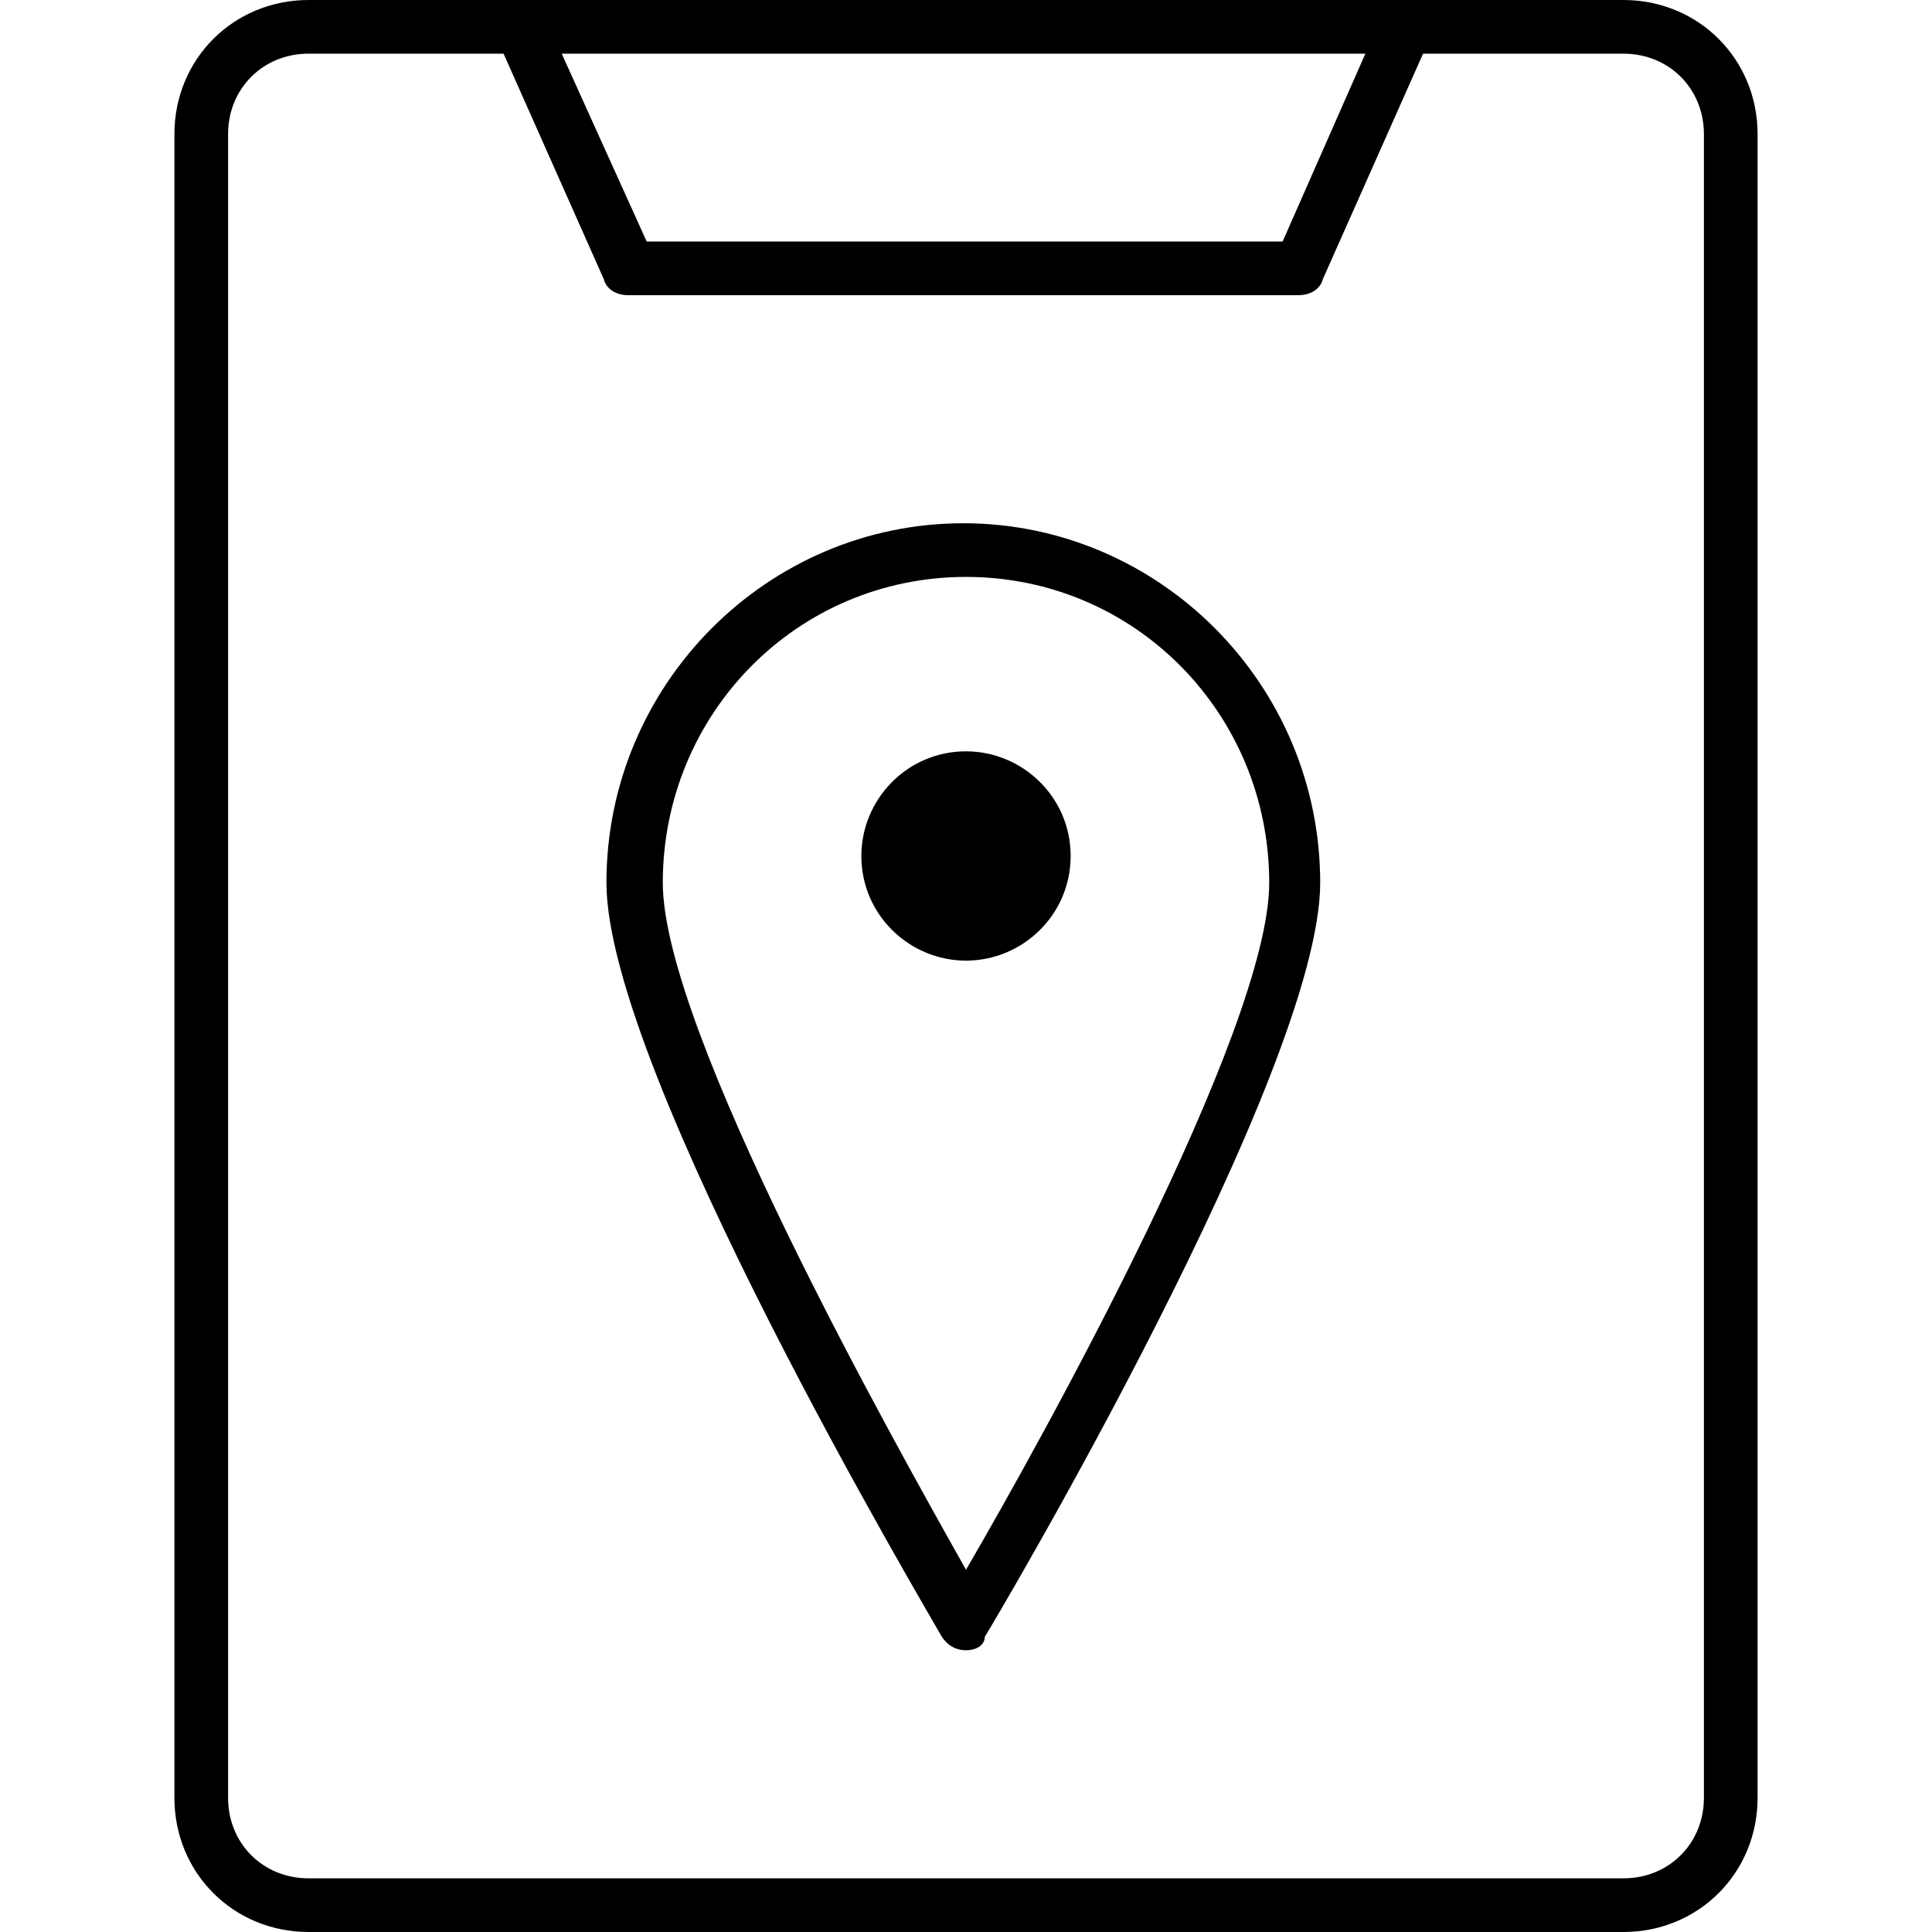 <?xml version="1.0" encoding="utf-8"?>
<!-- Generator: Adobe Illustrator 20.1.0, SVG Export Plug-In . SVG Version: 6.00 Build 0)  -->
<svg version="1.1" id="Layer_5" xmlns="http://www.w3.org/2000/svg" xmlns:xlink="http://www.w3.org/1999/xlink" x="0px" y="0px"
	 viewBox="0 0 72 72" style="enable-background:new 0 0 72 72;" xml:space="preserve">
<g>
	<g>
		<g>
			<g>
				<path d="M36,61.5c-0.4,0-0.7-0.2-0.9-0.5c-0.5-0.9-12.5-21.1-12.5-28.1c0-7.4,6-13.4,13.3-13.4s13.3,6,13.3,13.4
					c0,7-12,27.3-12.5,28.1C36.7,61.3,36.4,61.5,36,61.5z M36,21.5c-6.3,0-11.3,5.1-11.3,11.4c0,5.5,8.6,20.8,11.3,25.6
					c2.8-4.8,11.3-20.1,11.3-25.6C47.3,26.6,42.3,21.5,36,21.5z M36,35.8c-2.1,0-3.9-1.7-3.9-3.9c0-2.1,1.7-3.9,3.9-3.9
					c2.1,0,3.9,1.7,3.9,3.9C39.9,34.1,38.1,35.8,36,35.8z M36,30.1c-1,0-1.9,0.8-1.9,1.9c0,1,0.8,1.9,1.9,1.9c1,0,1.9-0.8,1.9-1.9
					C37.9,30.9,37,30.1,36,30.1z"/>
			</g>
			<path d="M36,34.2c-1.3,0-2.3-1-2.3-2.3c0-1.3,1-2.3,2.3-2.3c1.3,0,2.3,1,2.3,2.3C38.3,33.2,37.3,34.2,36,34.2z"/>
		</g>
	</g>
	<g>
		<g>
			<g>
				<g>
					<g>
						<g>
							<path d="M60.5,72h-49c-2.8,0-5-2.2-5-5V5c0-2.8,2.2-5,5-5h49c2.8,0,5,2.2,5,5v62C65.5,69.8,63.3,72,60.5,72z M11.5,2
								c-1.7,0-3,1.3-3,3v62c0,1.7,1.3,3,3,3h49c1.7,0,3-1.3,3-3V5c0-1.7-1.3-3-3-3H11.5z"/>
						</g>
						<g>
							<path d="M48.4,11h-25c-0.4,0-0.8-0.2-0.9-0.6l-4-9c-0.2-0.5,0-1.1,0.5-1.3c0.5-0.2,1.1,0,1.3,0.5L24.1,9h23.7l3.7-8.4
								c0.2-0.5,0.8-0.7,1.3-0.5c0.5,0.2,0.7,0.8,0.5,1.3l-4,9C49.2,10.8,48.8,11,48.4,11z"/>
						</g>
					</g>
				</g>
			</g>
		</g>
	</g>
</g>
</svg>
